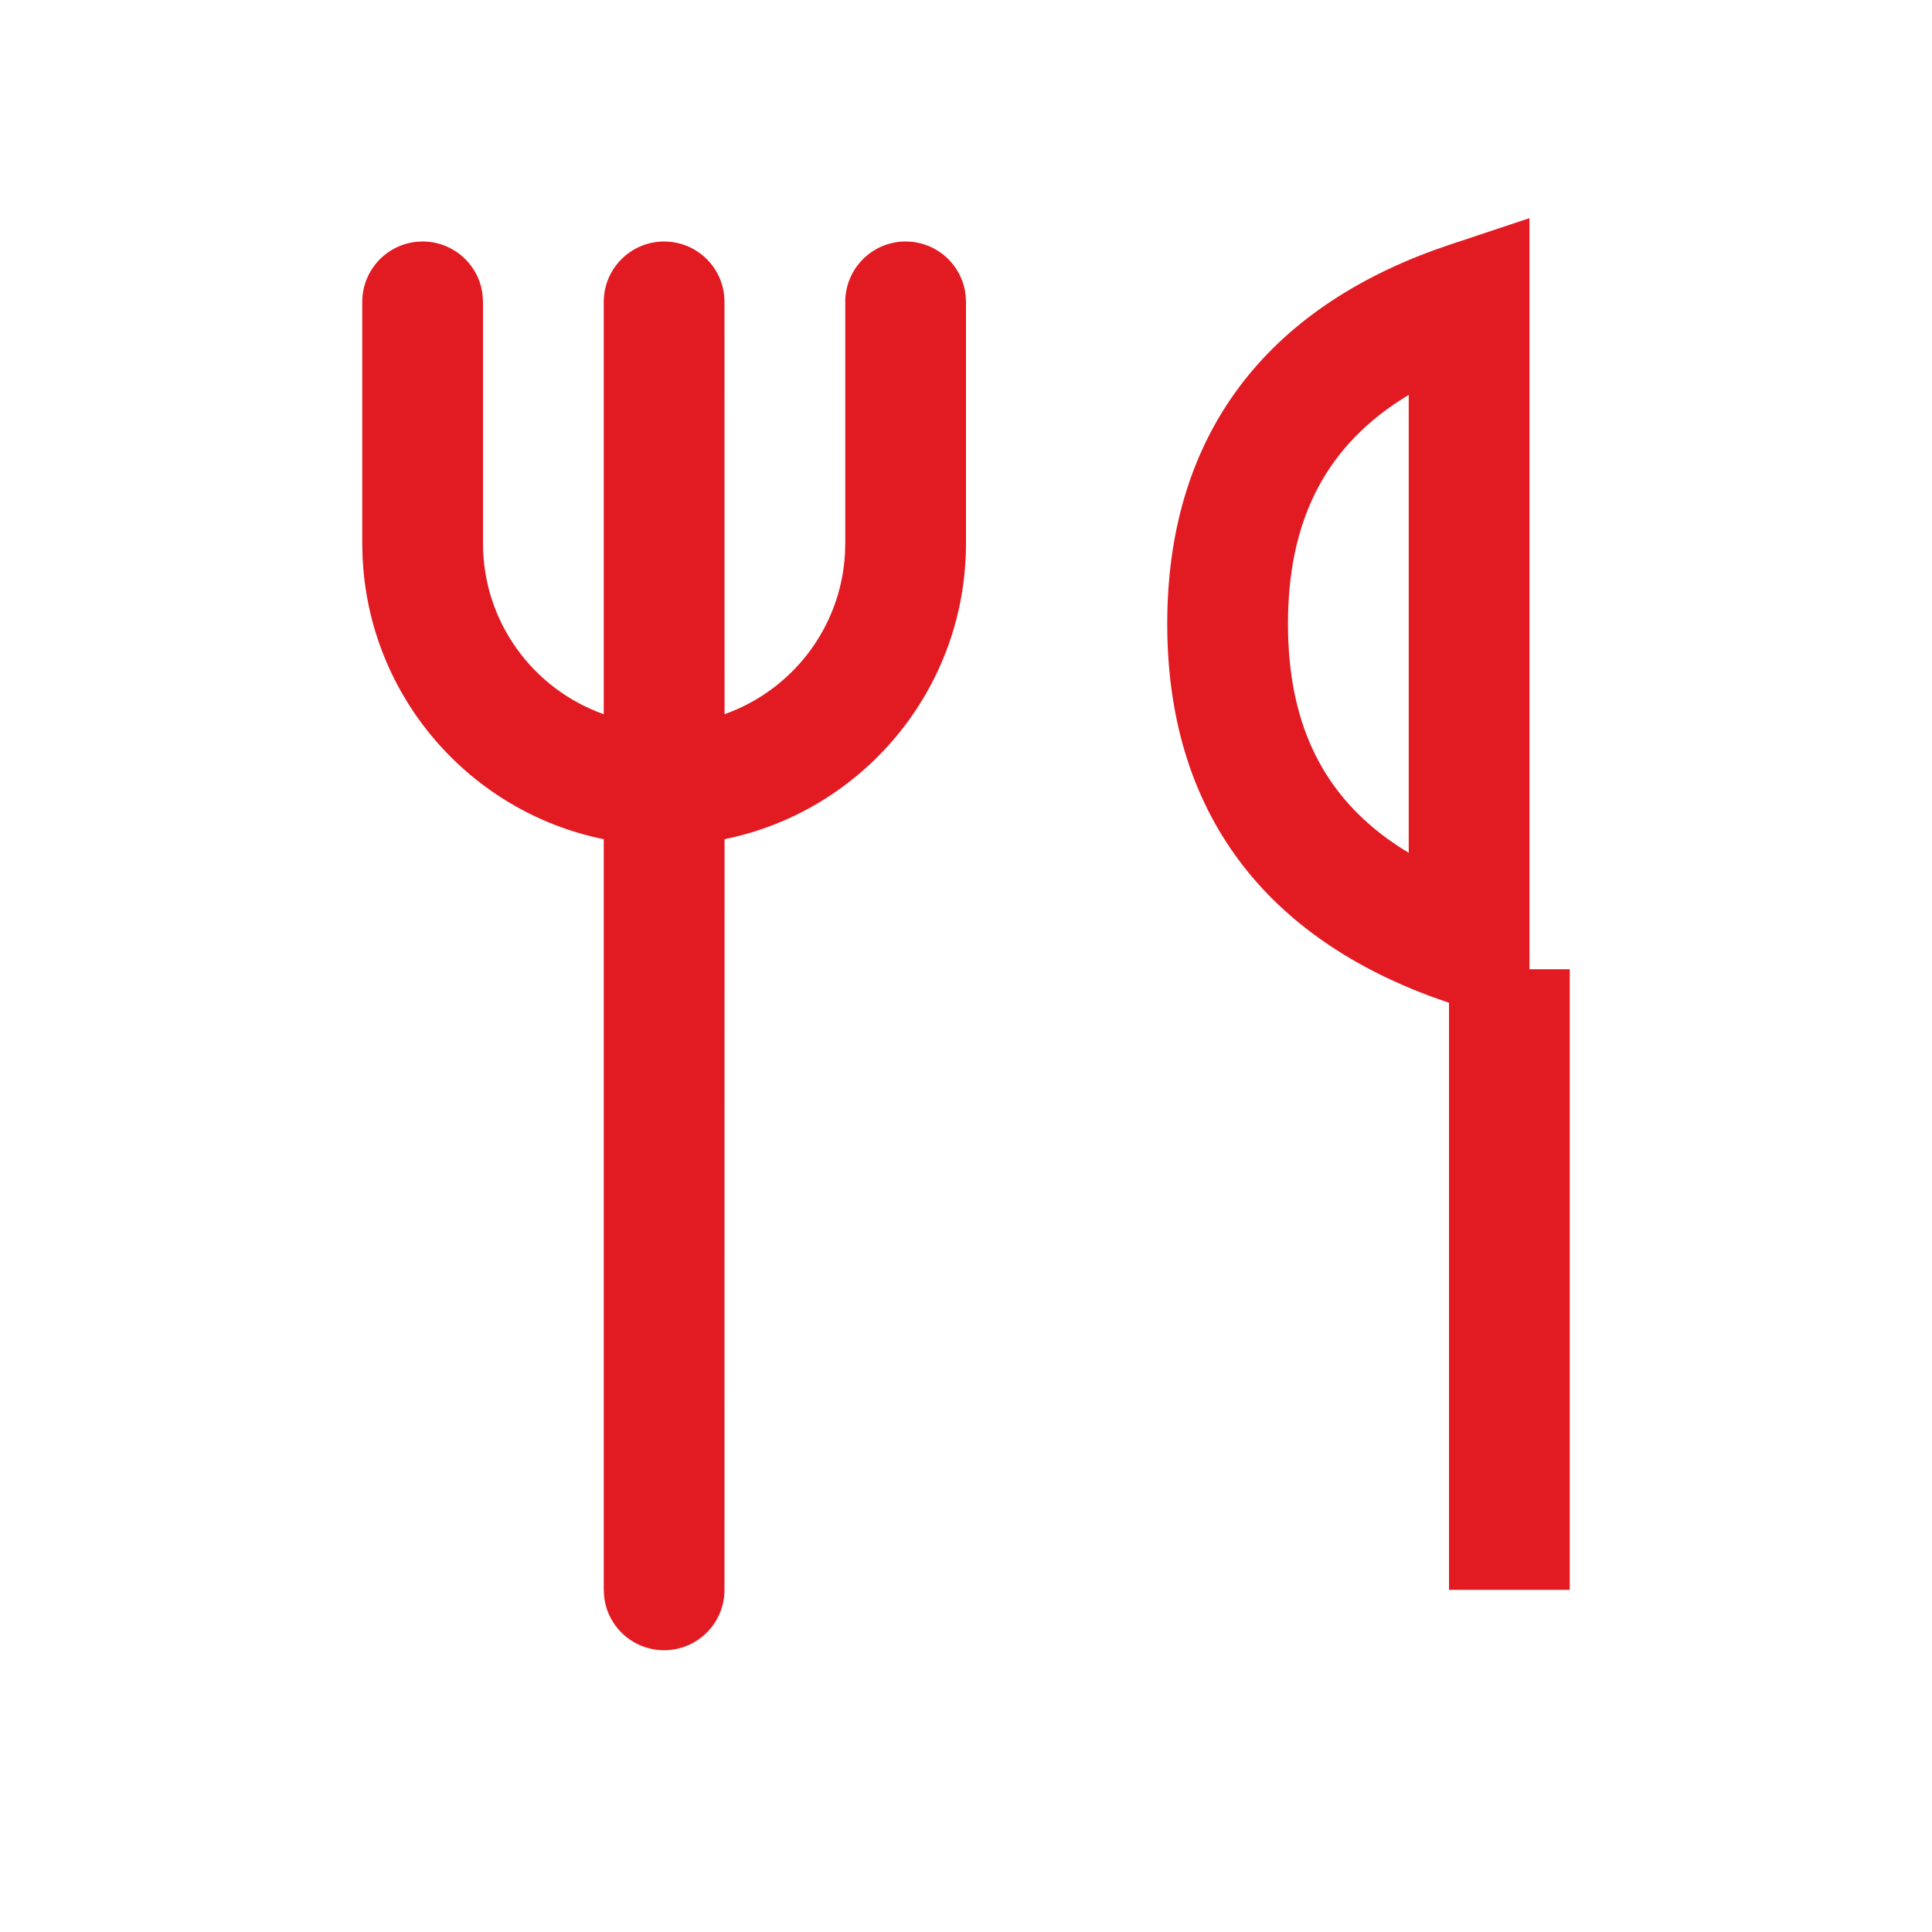 <?xml version="1.0" encoding="UTF-8"?>
<svg width="32px" height="32px" viewBox="0 0 32 32" version="1.1" xmlns="http://www.w3.org/2000/svg" xmlns:xlink="http://www.w3.org/1999/xlink">
    <title>cutlery/regular</title>
    <g id="cutlery/regular" stroke="none" stroke-width="1" fill="none" fill-rule="evenodd">
        <path d="M15,4 C15.513,4 15.936,4.386 15.993,4.883 L16,5 L16,9 C16,11.419 14.283,13.436 12.001,13.9 L12,26.333 C12,26.886 11.552,27.333 11,27.333 C10.487,27.333 10.064,26.947 10.007,26.45 L10,26.333 L10,13.9 C7.786,13.451 6.104,11.539 6.005,9.217 L6,9 L6,5 C6,4.448 6.448,4 7,4 C7.513,4 7.936,4.386 7.993,4.883 L8,5 L8,9 C8,10.306 8.835,11.418 10,11.829 L10,5 C10,4.448 10.448,4 11,4 C11.513,4 11.936,4.386 11.993,4.883 L12,5 L12.001,11.829 C13.113,11.436 13.924,10.405 13.995,9.176 L14,9 L14,5 C14,4.448 14.448,4 15,4 Z M25.333,3.613 L25.333,16.054 L26,16.054 L26,26.333 L24,26.333 L24,16.609 L23.742,16.519 C20.853,15.461 19.333,13.344 19.333,10.333 C19.333,7.322 20.853,5.205 23.742,4.147 L24.017,4.051 L25.333,3.613 Z M23.333,6.54 L23.176,6.639 C21.924,7.456 21.333,8.662 21.333,10.333 C21.333,11.917 21.864,13.082 22.984,13.895 L23.176,14.028 L23.333,14.125 L23.333,6.54 Z" id="Combined-Shape" fill="#E21B23" fill-rule="nonzero"></path>
    </g>
</svg>